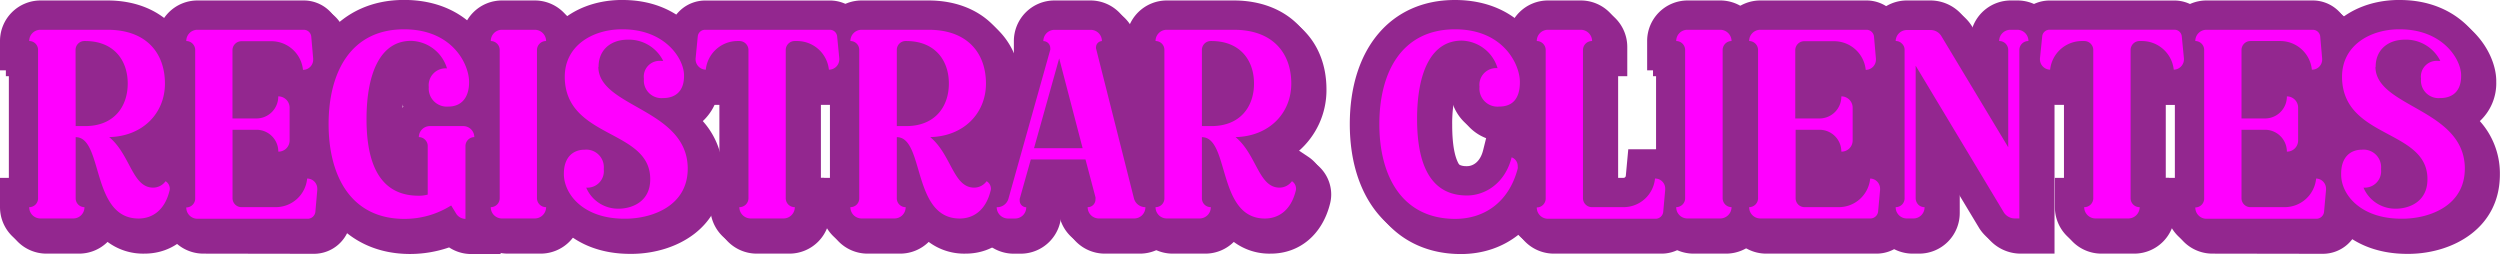 <svg xmlns="http://www.w3.org/2000/svg" viewBox="0 0 426.51 43.34"><defs><style>.a{fill:#29abe2;}.b{fill:#93278f;}.c{fill:#f0f;}</style></defs><title>tituloapp</title><path class="a" d="M268.56,47a1.47,1.47,0,0,1-.07.41c-.85,3.36-3,4.66-5.26,4.66-8.14,0-6-13.88-10.73-13.88V48.62A1.5,1.5,0,0,0,254,50.13a1.91,1.91,0,0,1-1.92,1.93h-5.59a1.91,1.91,0,0,1-1.92-1.93,1.49,1.49,0,0,0,1.51-1.51V23.31a1.5,1.5,0,0,0-1.51-1.52,1.91,1.91,0,0,1,1.92-1.92h11.43c6.77,0,9.81,4.1,9.81,9.17s-3.78,9-9.51,9.14c3.63,3,3.92,8.62,7.51,8.62a2.63,2.63,0,0,0,2.11-1.1A1.54,1.54,0,0,1,268.56,47ZM252.5,36.3h1.63c4.85,0,7.25-3.26,7.25-7.26s-2.4-7.25-7.25-7.25H254a1.51,1.51,0,0,0-1.52,1.52Z" transform="translate(-239.59 -14.79)"/><path class="a" d="M293.72,47v.19l-.33,3.77a1.32,1.32,0,0,1-1.3,1.15H273.26a1.9,1.9,0,0,1-1.89-1.93,1.52,1.52,0,0,0,1.52-1.51V23.31a1.53,1.53,0,0,0-1.52-1.52,1.9,1.9,0,0,1,1.89-1.92h18.13a1.29,1.29,0,0,1,1.3,1.14l.33,3.78V25a1.74,1.74,0,0,1-1.74,1.71,5.43,5.43,0,0,0-5.4-4.89h-5.07a1.54,1.54,0,0,0-1.56,1.52V35h4.08a3.73,3.73,0,0,0,3.73-3.77A1.93,1.93,0,0,1,289,33.15v5.63a1.9,1.9,0,0,1-1.93,1.88,3.72,3.72,0,0,0-3.73-3.73h-4.08V48.62a1.53,1.53,0,0,0,1.56,1.51h5.77a5.38,5.38,0,0,0,5.4-4.88A1.73,1.73,0,0,1,293.72,47Z" transform="translate(-239.59 -14.79)"/><path class="a" d="M319,39.74V52.13a1.88,1.88,0,0,1-1.56-.85l-.88-1.44a14.84,14.84,0,0,1-8,2.29c-9.07,0-12.91-7.29-12.91-16.17s3.81-16.17,12.87-16.17c8.22,0,11.1,5.92,11.1,9,0,2.88-1.51,4.18-3.51,4.18a3.09,3.09,0,0,1-3.37-3.33,2.88,2.88,0,0,1,3.11-3.18,6.58,6.58,0,0,0-6.14-4.7c-5.22,0-7.59,5.51-7.59,13.36,0,8.73,3,13.06,8.88,13.06a5.56,5.56,0,0,0,1.56-.19V39.74a1.48,1.48,0,0,0-.45-1.11,1.51,1.51,0,0,0-1.07-.45A1.9,1.9,0,0,1,313,36.3h5.63a1.89,1.89,0,0,1,1.88,1.88A1.53,1.53,0,0,0,319,39.74Z" transform="translate(-239.59 -14.79)"/><path class="a" d="M331.2,23.31V48.62a1.53,1.53,0,0,0,1.56,1.51,1.94,1.94,0,0,1-1.93,1.93h-5.62a1.9,1.9,0,0,1-1.89-1.93,1.52,1.52,0,0,0,1.52-1.51V23.31a1.53,1.53,0,0,0-1.52-1.52,1.9,1.9,0,0,1,1.89-1.92h5.62a1.94,1.94,0,0,1,1.93,1.92A1.54,1.54,0,0,0,331.2,23.31Z" transform="translate(-239.59 -14.79)"/><path class="a" d="M341.67,26.27c.15,6.81,15,7.1,15.25,17.06v.22c0,6.36-6,8.47-10.4,8.55h-.44c-6.92,0-10.22-4.11-10.29-7.52V44.4c0-2.63,1.41-4,3.4-4.07h.12a3,3,0,0,1,3.29,3.22v.18a2.81,2.81,0,0,1-3,3.07,5.89,5.89,0,0,0,5.55,3.59h.19c2.14-.07,5.18-1.22,5.18-5v-.22c-.19-8.33-14.32-6.73-14.58-17.06V27.9c0-5.33,4.7-8,9.47-8.11h.41c7.18,0,10.4,4.92,10.47,7.77v.19c0,2.66-1.52,3.74-3.48,3.77h-.11a3,3,0,0,1-3.26-3.22v-.11a2.69,2.69,0,0,1,3-3h.3a6.53,6.53,0,0,0-6.1-3.63h-.12c-2.92.08-4.81,1.89-4.81,4.59Z" transform="translate(-239.59 -14.79)"/><path class="a" d="M382.78,24.9A1.77,1.77,0,0,1,381,26.68a5.45,5.45,0,0,0-5.44-4.89h-.37a1.53,1.53,0,0,0-1.55,1.52V48.62a1.52,1.52,0,0,0,1.55,1.51,1.93,1.93,0,0,1-1.92,1.93h-5.62a1.94,1.94,0,0,1-1.93-1.93,1.53,1.53,0,0,0,1.56-1.51V23.31a1.54,1.54,0,0,0-1.56-1.52h-.37A5.46,5.46,0,0,0,360,26.68a1.78,1.78,0,0,1-1.74-1.78v-.11l.37-3.78a1.25,1.25,0,0,1,1.26-1.14h21.31A1.25,1.25,0,0,1,382.41,21l.37,3.78Z" transform="translate(-239.59 -14.79)"/><path class="a" d="M408.65,47a1.49,1.49,0,0,1-.08.41c-.85,3.36-3,4.66-5.25,4.66-8.14,0-6-13.88-10.73-13.88V48.62a1.49,1.49,0,0,0,1.51,1.51,1.91,1.91,0,0,1-1.92,1.93h-5.59a1.91,1.91,0,0,1-1.92-1.93,1.49,1.49,0,0,0,1.51-1.51V23.31a1.5,1.5,0,0,0-1.51-1.52,1.91,1.91,0,0,1,1.92-1.92H398c6.77,0,9.8,4.1,9.8,9.17s-3.77,9-9.51,9.14c3.63,3,3.92,8.62,7.51,8.62a2.63,2.63,0,0,0,2.11-1.1A1.53,1.53,0,0,1,408.65,47ZM392.59,36.3h1.62c4.85,0,7.26-3.26,7.26-7.26s-2.41-7.25-7.26-7.25h-.11a1.5,1.5,0,0,0-1.51,1.52Z" transform="translate(-239.59 -14.79)"/><path class="a" d="M433.06,48.69A2,2,0,0,0,435,50.13a1.91,1.91,0,0,1-1.93,1.93h-6a1.91,1.91,0,0,1-1.92-1.93,1.3,1.3,0,0,0,1.33-1.33,1.17,1.17,0,0,0,0-.37L424.78,42h-9.33l-1.89,6.7a1.27,1.27,0,0,0,0,.34,1.11,1.11,0,0,0,1.11,1.1,1.9,1.9,0,0,1-1.89,1.93h-1.22a1.94,1.94,0,0,1-1.93-1.93,2,2,0,0,0,2-1.44l7.14-25.42a1,1,0,0,0,0-.29,1.19,1.19,0,0,0-1.18-1.19,1.91,1.91,0,0,1,1.92-1.92h6.15a1.91,1.91,0,0,1,1.92,1.92,1.05,1.05,0,0,0-1,1,.77.77,0,0,0,0,.26Zm-8.77-8.62-4-15.32L416,40.07Z" transform="translate(-239.59 -14.79)"/><path class="a" d="M460.7,47a1.47,1.47,0,0,1-.07.41c-.85,3.36-3,4.66-5.25,4.66-8.15,0-6-13.88-10.74-13.88V48.62a1.5,1.5,0,0,0,1.52,1.51,1.91,1.91,0,0,1-1.92,1.93h-5.59a1.91,1.91,0,0,1-1.92-1.93,1.49,1.49,0,0,0,1.51-1.51V23.31a1.5,1.5,0,0,0-1.51-1.52,1.91,1.91,0,0,1,1.92-1.92h11.43c6.78,0,9.81,4.1,9.81,9.17s-3.77,9-9.51,9.14c3.63,3,3.92,8.62,7.51,8.62A2.63,2.63,0,0,0,460,45.7,1.52,1.52,0,0,1,460.7,47ZM444.64,36.3h1.63c4.85,0,7.26-3.26,7.26-7.26s-2.41-7.25-7.26-7.25h-.11a1.51,1.51,0,0,0-1.52,1.52Z" transform="translate(-239.59 -14.79)"/><path class="a" d="M498.52,43.14a1.43,1.43,0,0,1,0,.41c-1.52,5.81-5.77,8.58-10.66,8.58-9.06,0-12.95-7.29-12.95-16.17s3.85-16.17,12.92-16.17c8.17,0,11.06,5.92,11.06,9s-1.48,4.18-3.52,4.18A3.08,3.08,0,0,1,492,29.6a2.85,2.85,0,0,1,3.08-3.18,6.57,6.57,0,0,0-6.11-4.7c-5.25,0-7.62,5.51-7.62,13.36,0,8.73,2.88,13.06,8.51,13.06,3.11,0,6.51-2.08,7.62-6.51A1.58,1.58,0,0,1,498.52,43.14Z" transform="translate(-239.59 -14.79)"/><path class="a" d="M523.68,47v.19l-.34,3.77a1.31,1.31,0,0,1-1.25,1.15H503.66a1.9,1.9,0,0,1-1.89-1.93,1.52,1.52,0,0,0,1.52-1.51V23.31a1.53,1.53,0,0,0-1.52-1.52,1.9,1.9,0,0,1,1.89-1.92h5.62a1.94,1.94,0,0,1,1.93,1.92,1.54,1.54,0,0,0-1.56,1.52V48.62a1.53,1.53,0,0,0,1.56,1.51h5.33a5.39,5.39,0,0,0,5.4-4.88A1.71,1.71,0,0,1,523.68,47Z" transform="translate(-239.59 -14.79)"/><path class="a" d="M533.48,23.31V48.62A1.53,1.53,0,0,0,535,50.13a1.94,1.94,0,0,1-1.93,1.93h-5.62a1.9,1.9,0,0,1-1.89-1.93,1.52,1.52,0,0,0,1.52-1.51V23.31a1.53,1.53,0,0,0-1.52-1.52,1.9,1.9,0,0,1,1.89-1.92h5.62A1.94,1.94,0,0,1,535,21.79,1.53,1.53,0,0,0,533.48,23.31Z" transform="translate(-239.59 -14.79)"/><path class="a" d="M560.34,47v.19L560,50.91a1.32,1.32,0,0,1-1.29,1.15H539.88A1.91,1.91,0,0,1,538,50.13a1.52,1.52,0,0,0,1.52-1.51V23.31A1.53,1.53,0,0,0,538,21.79a1.91,1.91,0,0,1,1.89-1.92H558a1.29,1.29,0,0,1,1.3,1.14l.33,3.78V25a1.74,1.74,0,0,1-1.74,1.71,5.43,5.43,0,0,0-5.4-4.89h-5.07a1.53,1.53,0,0,0-1.55,1.52V35H550a3.73,3.73,0,0,0,3.73-3.77,1.93,1.93,0,0,1,1.93,1.92v5.63a1.9,1.9,0,0,1-1.93,1.88A3.72,3.72,0,0,0,550,36.93h-4.07V48.62a1.52,1.52,0,0,0,1.55,1.51h5.77a5.38,5.38,0,0,0,5.4-4.88A1.73,1.73,0,0,1,560.34,47Z" transform="translate(-239.59 -14.79)"/><path class="a" d="M583.73,19.87a1.91,1.91,0,0,1,1.92,1.92,1.53,1.53,0,0,0-1.55,1.52V52.06h-.78a2.25,2.25,0,0,1-1.85-1L566.41,26V48.62a1.6,1.6,0,0,0,.44,1.07,1.48,1.48,0,0,0,1.08.44A1.9,1.9,0,0,1,566,52.06h-1.15A1.9,1.9,0,0,1,563,50.13a1.5,1.5,0,0,0,1.52-1.51V23.31a1.39,1.39,0,0,0-.45-1.07,1.4,1.4,0,0,0-1.07-.45,2,2,0,0,1,.3-1,1.93,1.93,0,0,1,1.62-.88h4a2.15,2.15,0,0,1,1.85,1l11.43,19V23.31a1.54,1.54,0,0,0-.44-1.07,1.51,1.51,0,0,0-1.11-.45,1.93,1.93,0,0,1,1.92-1.92Z" transform="translate(-239.59 -14.79)"/><path class="a" d="M612.18,24.9a1.78,1.78,0,0,1-1.74,1.78A5.46,5.46,0,0,0,605,21.79h-.37a1.53,1.53,0,0,0-1.55,1.52V48.62a1.52,1.52,0,0,0,1.55,1.51,1.94,1.94,0,0,1-1.92,1.93h-5.63a1.94,1.94,0,0,1-1.92-1.93,1.52,1.52,0,0,0,1.55-1.51V23.31a1.53,1.53,0,0,0-1.55-1.52h-.37a5.46,5.46,0,0,0-5.44,4.89,1.78,1.78,0,0,1-1.74-1.78v-.11L588,21a1.25,1.25,0,0,1,1.26-1.14h21.31A1.25,1.25,0,0,1,611.81,21l.37,3.78Z" transform="translate(-239.59 -14.79)"/><path class="a" d="M636.42,47v.19l-.34,3.77a1.32,1.32,0,0,1-1.29,1.15H616a1.9,1.9,0,0,1-1.88-1.93,1.51,1.51,0,0,0,1.51-1.51V23.31a1.52,1.52,0,0,0-1.51-1.52A1.9,1.9,0,0,1,616,19.87h18.13a1.28,1.28,0,0,1,1.3,1.14l.33,3.78V25A1.73,1.73,0,0,1,634,26.68a5.42,5.42,0,0,0-5.4-4.89H623.5A1.53,1.53,0,0,0,622,23.31V35H626a3.73,3.73,0,0,0,3.74-3.77,1.93,1.93,0,0,1,1.92,1.92v5.63a1.9,1.9,0,0,1-1.92,1.88A3.73,3.73,0,0,0,626,36.93H622V48.62a1.52,1.52,0,0,0,1.55,1.51h5.77a5.39,5.39,0,0,0,5.41-4.88A1.73,1.73,0,0,1,636.42,47Z" transform="translate(-239.59 -14.79)"/><path class="a" d="M644.85,26.27c.15,6.81,15,7.1,15.25,17.06v.22c0,6.36-6,8.47-10.4,8.55h-.45C642.33,52.1,639,48,639,44.58V44.4c0-2.63,1.4-4,3.4-4.07h.11a3,3,0,0,1,3.3,3.22v.18a2.81,2.81,0,0,1-3,3.07,5.88,5.88,0,0,0,5.55,3.59h.18c2.15-.07,5.18-1.22,5.18-5v-.22c-.18-8.33-14.31-6.73-14.57-17.06V27.9c0-5.33,4.69-8,9.47-8.11H649c7.17,0,10.39,4.92,10.47,7.77v.19c0,2.66-1.52,3.74-3.48,3.77h-.11a3,3,0,0,1-3.26-3.22v-.11a2.69,2.69,0,0,1,3-3h.3a6.54,6.54,0,0,0-6.11-3.63h-.11c-2.92.08-4.81,1.89-4.81,4.59Z" transform="translate(-239.59 -14.79)"/><path class="b" d="M264.23,58.06a10.15,10.15,0,0,1-6.29-2,6.92,6.92,0,0,1-4.84,2h-5.59a6.93,6.93,0,0,1-6.92-6.93v-5h1.51V27.79h-1.51v-5a6.92,6.92,0,0,1,6.92-6.92h11.43c8.86,0,14.81,5.69,14.81,14.17a13.76,13.76,0,0,1-4.9,10.65l2.78,1.84A6.55,6.55,0,0,1,274.56,48a6.45,6.45,0,0,1-.21,1.59C273,54.83,269.15,58.06,264.23,58.06Z" transform="translate(-239.59 -14.79)"/><path class="b" d="M274.26,58.06a6.92,6.92,0,0,1-6.89-6.93v-5h1.52V27.79h-1.52v-5a6.91,6.91,0,0,1,6.89-6.92h18.13a6.29,6.29,0,0,1,6.27,5.59l.36,4.11V26a6.7,6.7,0,0,1-4.31,6.25,6.88,6.88,0,0,1,.28,1.93v5.63a6.91,6.91,0,0,1-.22,1.71,6.72,6.72,0,0,1,5,6.46v.41l-.36,4.14a6.31,6.31,0,0,1-6.27,5.56Z" transform="translate(-239.59 -14.79)"/><path class="b" d="M320,58.13A6.9,6.9,0,0,1,316.21,57a20.51,20.51,0,0,1-6.65,1.12c-10.88,0-17.91-8.31-17.91-21.17s7-21.17,17.87-21.17c11.11,0,16.1,8.16,16.1,14a10.45,10.45,0,0,1-1,4.69,6.89,6.89,0,0,1,1.89,4.74v5H325v14ZM308.74,30.46a21.42,21.42,0,0,0-.61,5A6.86,6.86,0,0,1,309.4,34a8.82,8.82,0,0,1-.66-3.41Z" transform="translate(-239.59 -14.79)"/><path class="b" d="M326.21,58.06a6.92,6.92,0,0,1-6.89-6.93v-5h1.52V27.79h-1.52v-5a6.91,6.91,0,0,1,6.89-6.92h5.62a6.93,6.93,0,0,1,6.93,6.92v5H337.2V46.13h1.56v5a6.94,6.94,0,0,1-6.93,6.93Z" transform="translate(-239.59 -14.79)"/><path class="b" d="M347.08,58.1c-9.76,0-15.16-6.39-15.29-12.41V45.4a9,9,0,0,1,3.46-7.49,13.16,13.16,0,0,1-3.31-8.7V28.9c0-7.4,6-12.91,14.35-13.11h.53c10.33,0,15.34,7.55,15.47,12.64v.32a8.77,8.77,0,0,1-2.8,6.7,13.4,13.4,0,0,1,3.43,8.75v.35c0,9.13-7.94,13.42-15.31,13.55h-.53Z" transform="translate(-239.59 -14.79)"/><path class="b" d="M368.69,58.06a6.94,6.94,0,0,1-6.93-6.93v-5h1.56V32.68H361a6.77,6.77,0,0,1-6.74-6.78v-.36l.4-4a6.28,6.28,0,0,1,6.23-5.66h21.31a6.26,6.26,0,0,1,6.23,5.59l.4,4.08v.36A6.76,6.76,0,0,1,382,32.68h-2.36V46.13h1.55v5a6.93,6.93,0,0,1-6.92,6.93Z" transform="translate(-239.59 -14.79)"/><path class="b" d="M404.32,58.06a10.11,10.11,0,0,1-6.29-2,6.94,6.94,0,0,1-4.85,2h-5.59a6.93,6.93,0,0,1-6.92-6.93v-5h1.51V27.79h-1.51v-5a6.92,6.92,0,0,1,6.92-6.92H399c8.85,0,14.8,5.69,14.8,14.17a13.76,13.76,0,0,1-4.9,10.65l2.78,1.84A6.54,6.54,0,0,1,414.65,48a6.31,6.31,0,0,1-.22,1.59C413.1,54.83,409.23,58.06,404.32,58.06Z" transform="translate(-239.59 -14.79)"/><path class="b" d="M428.07,58.06a6.93,6.93,0,0,1-6.92-6.93V48h-.51v3.14a6.92,6.92,0,0,1-6.89,6.93h-1.22a6.94,6.94,0,0,1-6.93-6.93v-5h2.77l5.19-18.47V22.79a6.93,6.93,0,0,1,6.92-6.92h6.15a6.93,6.93,0,0,1,6.92,6.92v4.57l4.77,18.77H441v5a6.94,6.94,0,0,1-6.93,6.93Z" transform="translate(-239.59 -14.79)"/><path class="b" d="M456.38,58.06a10.16,10.16,0,0,1-6.3-2,6.9,6.9,0,0,1-4.84,2h-5.59a6.93,6.93,0,0,1-6.92-6.93v-5h1.51V27.79h-1.51v-5a6.92,6.92,0,0,1,6.92-6.92h11.43c8.86,0,14.81,5.69,14.81,14.17A13.76,13.76,0,0,1,461,40.69l2.77,1.84A6.54,6.54,0,0,1,466.7,48a6.35,6.35,0,0,1-.21,1.58C465.16,54.83,461.29,58.06,456.38,58.06Z" transform="translate(-239.59 -14.79)"/><path class="b" d="M488.82,58.13c-10.9,0-17.95-8.31-17.95-21.17s7-21.17,17.92-21.17c11.08,0,16.06,8.16,16.06,14,0,3.8-1.73,6.79-4.5,8.24a6.59,6.59,0,0,1,4.17,6.15,6.23,6.23,0,0,1-.19,1.62C502.33,53.41,496.4,58.13,488.82,58.13ZM488,30.36a22.37,22.37,0,0,0-.66,5.72c0,8.06,2.46,8.06,3.51,8.06s2.27-.72,2.77-2.73l.67-2.7A8,8,0,0,1,488,30.6,1.93,1.93,0,0,1,488,30.36Z" transform="translate(-239.59 -14.79)"/><path class="b" d="M504.66,58.06a6.92,6.92,0,0,1-6.89-6.93v-5h1.52V27.79h-1.52v-5a6.91,6.91,0,0,1,6.89-6.92h5.62a6.93,6.93,0,0,1,6.93,6.92v5h-1.56V46.13h1.89a.39.39,0,0,0,.42-.34l.42-4.54h4.56a6.73,6.73,0,0,1,6.74,6.7v.41l-.37,4.14a6.28,6.28,0,0,1-6.22,5.56Z" transform="translate(-239.59 -14.79)"/><path class="b" d="M528.49,58.06a6.92,6.92,0,0,1-6.89-6.93v-5h1.52V27.79H521.6v-5a6.91,6.91,0,0,1,6.89-6.92h5.62A6.93,6.93,0,0,1,541,22.79v5h-1.56V46.13H541v5a6.94,6.94,0,0,1-6.93,6.93Z" transform="translate(-239.59 -14.79)"/><path class="b" d="M540.88,58.06A6.92,6.92,0,0,1,534,51.13v-5h1.52V27.79H534v-5a6.91,6.91,0,0,1,6.89-6.92H559a6.29,6.29,0,0,1,6.27,5.59l.36,4.11V26a6.7,6.7,0,0,1-4.31,6.25,6.88,6.88,0,0,1,.28,1.93v5.63a6.91,6.91,0,0,1-.22,1.71,6.72,6.72,0,0,1,5,6.46v.41L566,52.5a6.31,6.31,0,0,1-6.26,5.56Z" transform="translate(-239.59 -14.79)"/><path class="b" d="M584.32,58.06a7.2,7.2,0,0,1-6.05-3.32l-4.34-7.21v3.6A6.92,6.92,0,0,1,567,58.06h-1.15A6.9,6.9,0,0,1,559,51.13v-5h1.52V27.79H559v-5a6.91,6.91,0,0,1,6.92-6.92h4a7.17,7.17,0,0,1,6.15,3.49L577,20.8a6.94,6.94,0,0,1,6.63-4.93h1.15a6.92,6.92,0,0,1,6.92,6.92v5H590.1V58.06ZM573.09,46.13,572.41,45v1.12Z" transform="translate(-239.59 -14.79)"/><path class="b" d="M598.08,58.06a6.94,6.94,0,0,1-6.92-6.93v-5h1.55V32.68h-2.36a6.76,6.76,0,0,1-6.74-6.78v-.36l.39-4a6.29,6.29,0,0,1,6.24-5.66h21.31a6.27,6.27,0,0,1,6.23,5.59l.4,4.08v.36a6.76,6.76,0,0,1-6.74,6.78h-2.36V46.13h1.55v5a6.93,6.93,0,0,1-6.92,6.93Z" transform="translate(-239.59 -14.79)"/><path class="b" d="M617,58.06a6.92,6.92,0,0,1-6.88-6.93v-5h1.51V27.79h-1.51v-5A6.91,6.91,0,0,1,617,15.87h18.13a6.29,6.29,0,0,1,6.27,5.59l.36,4.11V26a6.71,6.71,0,0,1-4.3,6.25,7.25,7.25,0,0,1,.27,1.93v5.63a6.91,6.91,0,0,1-.22,1.71,6.73,6.73,0,0,1,5,6.46v.41l-.37,4.14a6.31,6.31,0,0,1-6.26,5.56Z" transform="translate(-239.59 -14.79)"/><path class="b" d="M650.25,58.1c-9.75,0-15.15-6.39-15.28-12.41V45.4a9,9,0,0,1,3.45-7.49,13.15,13.15,0,0,1-3.3-8.7V28.9c0-7.4,6-12.91,14.35-13.11H650c10.32,0,15.33,7.55,15.46,12.64v.32a8.8,8.8,0,0,1-2.8,6.7,13.35,13.35,0,0,1,3.42,8.75v.35c0,9.13-7.94,13.42-15.32,13.55h-.53Z" transform="translate(-239.59 -14.79)"/><path class="b" d="M263.23,57.06a10.15,10.15,0,0,1-6.29-2,6.92,6.92,0,0,1-4.84,2h-5.59a6.93,6.93,0,0,1-6.92-6.93v-5h1.51V26.79h-1.51v-5a6.92,6.92,0,0,1,6.92-6.92h11.43c8.86,0,14.81,5.69,14.81,14.17a13.76,13.76,0,0,1-4.9,10.65l2.78,1.84A6.55,6.55,0,0,1,273.56,47a6.45,6.45,0,0,1-.21,1.59C272,53.83,268.15,57.06,263.23,57.06Z" transform="translate(-239.59 -14.79)"/><path class="b" d="M273.26,57.06a6.92,6.92,0,0,1-6.89-6.93v-5h1.52V26.79h-1.52v-5a6.91,6.91,0,0,1,6.89-6.92h18.13a6.29,6.29,0,0,1,6.27,5.59l.36,4.11V25a6.7,6.7,0,0,1-4.31,6.25,6.88,6.88,0,0,1,.28,1.93v5.63a6.91,6.91,0,0,1-.22,1.71,6.72,6.72,0,0,1,5,6.46v.41l-.36,4.14a6.31,6.31,0,0,1-6.27,5.56Z" transform="translate(-239.59 -14.79)"/><path class="b" d="M319,57.13A6.9,6.9,0,0,1,315.21,56a20.51,20.51,0,0,1-6.65,1.12c-10.88,0-17.91-8.31-17.91-21.17s7-21.17,17.87-21.17c11.11,0,16.1,8.16,16.1,14a10.45,10.45,0,0,1-1,4.69,6.89,6.89,0,0,1,1.89,4.74v5H324v14ZM307.74,29.46a21.42,21.42,0,0,0-.61,5A6.86,6.86,0,0,1,308.4,33a8.82,8.82,0,0,1-.66-3.41Z" transform="translate(-239.59 -14.79)"/><path class="b" d="M325.21,57.06a6.92,6.92,0,0,1-6.89-6.93v-5h1.52V26.79h-1.52v-5a6.91,6.91,0,0,1,6.89-6.92h5.62a6.93,6.93,0,0,1,6.93,6.92v5H336.2V45.13h1.56v5a6.94,6.94,0,0,1-6.93,6.93Z" transform="translate(-239.59 -14.79)"/><path class="b" d="M346.08,57.1c-9.76,0-15.16-6.39-15.29-12.41V44.4a9,9,0,0,1,3.46-7.49,13.16,13.16,0,0,1-3.31-8.7V27.9c0-7.4,6-12.91,14.35-13.11h.53c10.33,0,15.34,7.55,15.47,12.64v.32a8.77,8.77,0,0,1-2.8,6.7,13.4,13.4,0,0,1,3.43,8.75v.35c0,9.13-7.94,13.42-15.31,13.55h-.53Z" transform="translate(-239.59 -14.79)"/><path class="b" d="M367.69,57.06a6.94,6.94,0,0,1-6.93-6.93v-5h1.56V31.68H360a6.77,6.77,0,0,1-6.74-6.78v-.36l.4-4a6.28,6.28,0,0,1,6.23-5.66h21.31a6.26,6.26,0,0,1,6.23,5.59l.4,4.08v.36A6.76,6.76,0,0,1,381,31.68h-2.36V45.13h1.55v5a6.93,6.93,0,0,1-6.92,6.93Z" transform="translate(-239.59 -14.79)"/><path class="b" d="M403.32,57.06a10.11,10.11,0,0,1-6.29-2,6.94,6.94,0,0,1-4.85,2h-5.59a6.93,6.93,0,0,1-6.92-6.93v-5h1.51V26.79h-1.51v-5a6.92,6.92,0,0,1,6.92-6.92H398c8.85,0,14.8,5.69,14.8,14.17a13.76,13.76,0,0,1-4.9,10.65l2.78,1.84A6.54,6.54,0,0,1,413.65,47a6.31,6.31,0,0,1-.22,1.59C412.1,53.83,408.23,57.06,403.32,57.06Z" transform="translate(-239.59 -14.79)"/><path class="b" d="M427.07,57.06a6.93,6.93,0,0,1-6.92-6.93V47h-.51v3.14a6.92,6.92,0,0,1-6.89,6.93h-1.22a6.94,6.94,0,0,1-6.93-6.93v-5h2.77l5.19-18.47V21.79a6.93,6.93,0,0,1,6.92-6.92h6.15a6.93,6.93,0,0,1,6.92,6.92v4.57l4.77,18.77H440v5a6.94,6.94,0,0,1-6.93,6.93Z" transform="translate(-239.59 -14.79)"/><path class="b" d="M455.38,57.06a10.16,10.16,0,0,1-6.3-2,6.9,6.9,0,0,1-4.84,2h-5.59a6.93,6.93,0,0,1-6.92-6.93v-5h1.51V26.79h-1.51v-5a6.92,6.92,0,0,1,6.92-6.92h11.43c8.86,0,14.81,5.69,14.81,14.17A13.76,13.76,0,0,1,460,39.69l2.77,1.84A6.54,6.54,0,0,1,465.7,47a6.35,6.35,0,0,1-.21,1.58C464.16,53.83,460.29,57.06,455.38,57.06Z" transform="translate(-239.59 -14.79)"/><path class="b" d="M487.82,57.13c-10.9,0-17.95-8.31-17.95-21.17s7-21.17,17.92-21.17c11.08,0,16.06,8.16,16.06,14,0,3.8-1.73,6.79-4.5,8.24a6.59,6.59,0,0,1,4.17,6.15,6.23,6.23,0,0,1-.19,1.62C501.33,52.41,495.4,57.13,487.82,57.13ZM487,29.36a22.37,22.37,0,0,0-.66,5.72c0,8.06,2.46,8.06,3.51,8.06s2.27-.72,2.77-2.73l.67-2.7A8,8,0,0,1,487,29.6,1.93,1.93,0,0,1,487,29.36Z" transform="translate(-239.59 -14.79)"/><path class="b" d="M503.66,57.06a6.92,6.92,0,0,1-6.89-6.93v-5h1.52V26.79h-1.52v-5a6.91,6.91,0,0,1,6.89-6.92h5.62a6.93,6.93,0,0,1,6.93,6.92v5h-1.56V45.13h1.89a.39.39,0,0,0,.42-.34l.42-4.54h4.56a6.73,6.73,0,0,1,6.74,6.7v.41l-.37,4.14a6.28,6.28,0,0,1-6.22,5.56Z" transform="translate(-239.59 -14.79)"/><path class="b" d="M527.49,57.06a6.92,6.92,0,0,1-6.89-6.93v-5h1.52V26.79H520.6v-5a6.91,6.91,0,0,1,6.89-6.92h5.62A6.93,6.93,0,0,1,540,21.79v5h-1.56V45.13H540v5a6.94,6.94,0,0,1-6.93,6.93Z" transform="translate(-239.59 -14.79)"/><path class="b" d="M539.88,57.06A6.92,6.92,0,0,1,533,50.13v-5h1.52V26.79H533v-5a6.91,6.91,0,0,1,6.89-6.92H558a6.29,6.29,0,0,1,6.27,5.59l.36,4.11V25a6.7,6.7,0,0,1-4.31,6.25,6.88,6.88,0,0,1,.28,1.93v5.63a6.91,6.91,0,0,1-.22,1.71,6.72,6.72,0,0,1,5,6.46v.41L565,51.5a6.31,6.31,0,0,1-6.26,5.56Z" transform="translate(-239.59 -14.79)"/><path class="b" d="M583.32,57.06a7.2,7.2,0,0,1-6.05-3.32l-4.34-7.21v3.6A6.92,6.92,0,0,1,566,57.06h-1.15A6.9,6.9,0,0,1,558,50.13v-5h1.52V26.79H558v-5a6.91,6.91,0,0,1,6.92-6.92h4a7.17,7.17,0,0,1,6.15,3.49L576,19.8a6.94,6.94,0,0,1,6.63-4.93h1.15a6.92,6.92,0,0,1,6.92,6.92v5H589.1V57.06ZM572.09,45.13,571.41,44v1.12Z" transform="translate(-239.59 -14.79)"/><path class="b" d="M597.08,57.06a6.94,6.94,0,0,1-6.92-6.93v-5h1.55V31.68h-2.36a6.76,6.76,0,0,1-6.74-6.78v-.36l.39-4a6.29,6.29,0,0,1,6.24-5.66h21.31a6.27,6.27,0,0,1,6.23,5.59l.4,4.08v.36a6.76,6.76,0,0,1-6.74,6.78h-2.36V45.13h1.55v5a6.93,6.93,0,0,1-6.92,6.93Z" transform="translate(-239.59 -14.79)"/><path class="b" d="M616,57.06a6.92,6.92,0,0,1-6.88-6.93v-5h1.51V26.79h-1.51v-5A6.91,6.91,0,0,1,616,14.87h18.13a6.29,6.29,0,0,1,6.27,5.59l.36,4.11V25a6.71,6.71,0,0,1-4.3,6.25,7.25,7.25,0,0,1,.27,1.93v5.63a6.91,6.91,0,0,1-.22,1.71,6.73,6.73,0,0,1,5,6.46v.41l-.37,4.14a6.31,6.31,0,0,1-6.26,5.56Z" transform="translate(-239.59 -14.79)"/><path class="b" d="M649.25,57.1c-9.75,0-15.15-6.39-15.28-12.41V44.4a9,9,0,0,1,3.45-7.49,13.15,13.15,0,0,1-3.3-8.7V27.9c0-7.4,6-12.91,14.35-13.11H649c10.32,0,15.33,7.55,15.46,12.64v.32a8.8,8.8,0,0,1-2.8,6.7,13.35,13.35,0,0,1,3.42,8.75v.35c0,9.13-7.94,13.42-15.32,13.55h-.53Z" transform="translate(-239.59 -14.79)"/><path class="b" d="M263.23,55.06a8.09,8.09,0,0,1-6.59-3,4.92,4.92,0,0,1-4.54,3h-5.59a4.93,4.93,0,0,1-4.92-4.93,3,3,0,0,1,1.51-2.6V24.4a3,3,0,0,1-1.51-2.61,4.92,4.92,0,0,1,4.92-4.92h11.43c7.78,0,12.81,4.78,12.81,12.17a11.8,11.8,0,0,1-7.26,11c.27.46.51.92.74,1.35a13.72,13.72,0,0,0,1.39,2.27,3,3,0,0,1,1.59-.93,2.81,2.81,0,0,1,.65-.07,3,3,0,0,1,1.66.5,4.52,4.52,0,0,1,2,3.79,4.31,4.31,0,0,1-.15,1.09C270.31,52.44,267.25,55.06,263.23,55.06ZM255.5,33.15c2.48-.58,2.88-2.74,2.88-4.11,0-2.32-1-3.7-2.88-4.11Z" transform="translate(-239.59 -14.79)"/><path class="b" d="M273.26,55.06a4.92,4.92,0,0,1-4.89-4.93,3,3,0,0,1,1.52-2.6V24.4a3,3,0,0,1-1.52-2.61,4.92,4.92,0,0,1,4.89-4.92h18.13a4.29,4.29,0,0,1,4.28,3.81L296,24.6v.34a4.74,4.74,0,0,1-4.74,4.74,3,3,0,0,1-.86-.13,4.93,4.93,0,0,1,1.57,3.6v5.63a4.91,4.91,0,0,1-4.93,4.88,3,3,0,0,1-3-3,.73.73,0,0,0-.73-.73h-1.08v7.2h4.33A2.4,2.4,0,0,0,289,45a3,3,0,0,1,3-2.72,4.72,4.72,0,0,1,4.74,4.7v.27l-.34,4a4.33,4.33,0,0,1-4.29,3.89ZM283.33,32a.73.73,0,0,0,.73-.77,3,3,0,0,1,3-3,4.93,4.93,0,0,1,1.93.39,3,3,0,0,1-.7-1.67,2.45,2.45,0,0,0-2.41-2.16h-3.63V32Z" transform="translate(-239.59 -14.79)"/><path class="b" d="M319,55.13a4.93,4.93,0,0,1-3.4-1.39,18.48,18.48,0,0,1-7,1.39c-9.82,0-15.91-7.34-15.91-19.17s6.08-19.17,15.87-19.17c10.66,0,14.1,8.06,14.1,12a7.48,7.48,0,0,1-1.73,5.13,4.86,4.86,0,0,1,2.58,4.3A3,3,0,0,1,322,40.79V52.13A3,3,0,0,1,319,55.13Zm-9.25-30.41c-4.26,0-4.59,7.93-4.59,10.36,0,7.83,2.5,9.56,4.44,10V40.79A3,3,0,0,1,308,38.18a4.87,4.87,0,0,1,3-4.51,6.46,6.46,0,0,1-1.34-4.07,6.23,6.23,0,0,1,1.62-4.39A3.31,3.31,0,0,0,309.71,24.72Z" transform="translate(-239.59 -14.79)"/><path class="b" d="M325.21,55.06a4.91,4.91,0,0,1-4.89-4.93,3,3,0,0,1,1.52-2.6V24.4a3,3,0,0,1-1.52-2.61,4.91,4.91,0,0,1,4.89-4.92h5.62a4.93,4.93,0,0,1,4.93,4.92,3,3,0,0,1-1.56,2.63V47.51a3,3,0,0,1,1.56,2.62,4.93,4.93,0,0,1-4.93,4.93Z" transform="translate(-239.59 -14.79)"/><path class="b" d="M346.08,55.1c-8.49,0-13.18-5.39-13.29-10.45V44.4c0-3.58,2-6.26,5-6.92a11.54,11.54,0,0,1-4.86-9.32V27.9c0-7.43,6.43-11,12.4-11.11h.48c9,0,13.36,6.38,13.47,10.7v.25c0,3.13-1.5,5.43-4,6.34a11.91,11.91,0,0,1,4.62,9.17v.29c0,7.79-6.92,11.45-13.35,11.56h-.49Zm-1.54-7.76a3.08,3.08,0,0,0,.61,0h.19c2.18-.07,2.18-1.49,2.18-2v-.22c0-1.26-.76-2.16-2.09-3.07a7.27,7.27,0,0,1,.17,1.43v.23A6.3,6.3,0,0,1,344.54,47.34Zm1.94-22.81c-1.81,0-1.81,1.17-1.81,1.59v.15c0,.71.73,1.43,1.78,2.18,0,0,0-.25,0-.25a6.49,6.49,0,0,1,1-3.59,4.51,4.51,0,0,0-.83-.08Z" transform="translate(-239.59 -14.79)"/><path class="b" d="M367.69,55.06a4.93,4.93,0,0,1-4.93-4.93,3,3,0,0,1,1.56-2.62V25A2.47,2.47,0,0,0,362.93,27a3,3,0,0,1-3,2.69,4.77,4.77,0,0,1-4.74-4.78v-.21l.39-4a4.23,4.23,0,0,1,4.24-3.85h21.31a4.27,4.27,0,0,1,4.24,3.81l.38,3.89v.28A4.78,4.78,0,0,1,381,29.68a3,3,0,0,1-3-2.69A2.44,2.44,0,0,0,376.68,25V47.51a3,3,0,0,1,1.55,2.62,4.93,4.93,0,0,1-4.92,4.93Z" transform="translate(-239.59 -14.79)"/><path class="b" d="M403.32,55.06a8.1,8.1,0,0,1-6.6-3,4.92,4.92,0,0,1-4.54,3h-5.59a4.93,4.93,0,0,1-4.92-4.93,3,3,0,0,1,1.51-2.6V24.4a3,3,0,0,1-1.51-2.61,4.93,4.93,0,0,1,4.92-4.92H398c7.77,0,12.8,4.78,12.8,12.17a11.8,11.8,0,0,1-7.26,11c.27.46.51.92.74,1.35a13.72,13.72,0,0,0,1.39,2.27,3,3,0,0,1,1.59-.93,2.81,2.81,0,0,1,.65-.07,3,3,0,0,1,1.66.5,4.53,4.53,0,0,1,2,3.79,3.8,3.8,0,0,1-.16,1.09C410.39,52.44,407.33,55.06,403.32,55.06Zm-7.73-21.91c2.47-.58,2.88-2.74,2.88-4.11,0-2.32-1-3.7-2.88-4.11Z" transform="translate(-239.59 -14.79)"/><path class="b" d="M427.07,55.06a4.93,4.93,0,0,1-4.92-4.93,3,3,0,0,1,1.05-2.27L422.45,45h-4.73l-.87,3.12a3,3,0,0,1,.79,2,4.92,4.92,0,0,1-4.89,4.93h-1.22a4.93,4.93,0,0,1-4.93-4.93,3,3,0,0,1,2.26-2.9l6.56-23.34a3,3,0,0,1-.86-2.1,4.93,4.93,0,0,1,4.92-4.92h6.15a4.93,4.93,0,0,1,4.92,4.92,3,3,0,0,1-.73,2c.61,2.39,2.13,8.38,6,23.49a3,3,0,0,1,2.2,2.89,4.93,4.93,0,0,1-4.93,4.93Zm-6.66-18-.23-.88-.25.88Z" transform="translate(-239.59 -14.79)"/><path class="b" d="M455.38,55.06a8.1,8.1,0,0,1-6.6-3,4.92,4.92,0,0,1-4.54,3h-5.59a4.93,4.93,0,0,1-4.92-4.93,3,3,0,0,1,1.51-2.6V24.4a3,3,0,0,1-1.51-2.61,4.93,4.93,0,0,1,4.92-4.92h11.43c7.78,0,12.81,4.78,12.81,12.17a11.8,11.8,0,0,1-7.26,11c.27.46.51.92.74,1.35a13.32,13.32,0,0,0,1.39,2.27,3,3,0,0,1,1.59-.93,2.81,2.81,0,0,1,.65-.07,3,3,0,0,1,1.66.5,4.52,4.52,0,0,1,2,3.79,4.11,4.11,0,0,1-.14,1C462.45,52.44,459.39,55.06,455.38,55.06Zm-7.74-21.91c2.48-.58,2.89-2.74,2.89-4.11,0-2.32-1-3.7-2.89-4.11Z" transform="translate(-239.59 -14.79)"/><path class="b" d="M487.82,55.13c-9.84,0-15.95-7.34-15.95-19.17s6.1-19.17,15.92-19.17c10.62,0,14.06,8.06,14.06,12,0,4.36-2.56,7.18-6.52,7.18A6.06,6.06,0,0,1,489,29.6a6.24,6.24,0,0,1,1.6-4.39,3.25,3.25,0,0,0-1.63-.49c-4.17,0-4.62,7.24-4.62,10.36,0,10.06,3.86,10.06,5.51,10.06.61,0,3.7-.21,4.71-4.24A3,3,0,0,1,496.1,39a3,3,0,0,1,1.38-.33,3.07,3.07,0,0,1,1.08.19,4.61,4.61,0,0,1,3,4.32,4.32,4.32,0,0,1-.13,1.14C499.64,51,494.44,55.13,487.82,55.13Z" transform="translate(-239.59 -14.79)"/><path class="b" d="M503.66,55.06a4.91,4.91,0,0,1-4.89-4.93,3,3,0,0,1,1.52-2.6V24.4a3,3,0,0,1-1.52-2.61,4.91,4.91,0,0,1,4.89-4.92h5.62a4.93,4.93,0,0,1,4.93,4.92,3,3,0,0,1-1.56,2.63V47.13h3.89A2.39,2.39,0,0,0,519,45a3,3,0,0,1,3-2.72,4.68,4.68,0,0,1,4.74,4.7v.27l-.35,4a4.3,4.3,0,0,1-4.24,3.89Z" transform="translate(-239.59 -14.79)"/><path class="b" d="M527.49,55.06a4.91,4.91,0,0,1-4.89-4.93,3,3,0,0,1,1.52-2.6V24.4a3,3,0,0,1-1.52-2.61,4.91,4.91,0,0,1,4.89-4.92h5.62A4.93,4.93,0,0,1,538,21.79a3,3,0,0,1-1.56,2.63V47.51A3,3,0,0,1,538,50.13a4.93,4.93,0,0,1-4.93,4.93Z" transform="translate(-239.59 -14.79)"/><path class="b" d="M539.88,55.06A4.92,4.92,0,0,1,535,50.13a3,3,0,0,1,1.52-2.6V24.4A3,3,0,0,1,535,21.79a4.92,4.92,0,0,1,4.89-4.92H558a4.29,4.29,0,0,1,4.28,3.81l.35,3.92v.34a4.74,4.74,0,0,1-4.74,4.74,3,3,0,0,1-.86-.13,4.93,4.93,0,0,1,1.57,3.6v5.63a4.91,4.91,0,0,1-4.93,4.88,3,3,0,0,1-3-3,.73.73,0,0,0-.73-.73h-1.07v7.2h4.32A2.4,2.4,0,0,0,555.62,45a3,3,0,0,1,3-2.72,4.72,4.72,0,0,1,4.74,4.7v.27l-.34,4a4.33,4.33,0,0,1-4.28,3.89ZM550,32a.73.73,0,0,0,.73-.77,3,3,0,0,1,3-3,4.93,4.93,0,0,1,1.93.39,3,3,0,0,1-.7-1.66,2.45,2.45,0,0,0-2.41-2.17h-3.62V32Z" transform="translate(-239.59 -14.79)"/><path class="b" d="M583.32,55.06A5.25,5.25,0,0,1,579,52.65l-9.54-15.84V47.53a3,3,0,0,1,1.52,2.6A4.91,4.91,0,0,1,566,55.06h-1.15A4.88,4.88,0,0,1,560,50.13a3,3,0,0,1,1.52-2.6V24.4A3,3,0,0,1,560,21.79a5.08,5.08,0,0,1,.75-2.63,4.94,4.94,0,0,1,4.17-2.29h4a5.15,5.15,0,0,1,4.43,2.51l5.85,9.69V24.42a3,3,0,0,1-1.55-2.63,4.93,4.93,0,0,1,4.92-4.92h1.15a4.93,4.93,0,0,1,4.92,4.92,3,3,0,0,1-1.55,2.63V52.06a3,3,0,0,1-3,3Z" transform="translate(-239.59 -14.79)"/><path class="b" d="M597.08,55.06a4.93,4.93,0,0,1-4.92-4.93,3,3,0,0,1,1.55-2.62V25A2.48,2.48,0,0,0,592.33,27a3,3,0,0,1-3,2.69,4.77,4.77,0,0,1-4.74-4.78v-.21l.38-4a4.24,4.24,0,0,1,4.25-3.85h21.31a4.27,4.27,0,0,1,4.24,3.81l.38,3.89v.28a4.78,4.78,0,0,1-4.74,4.83,3,3,0,0,1-3-2.69A2.44,2.44,0,0,0,606.08,25V47.51a3,3,0,0,1,1.55,2.62,4.93,4.93,0,0,1-4.92,4.93Z" transform="translate(-239.59 -14.79)"/><path class="b" d="M616,55.06a4.91,4.91,0,0,1-4.88-4.93,3,3,0,0,1,1.51-2.6V24.4a3,3,0,0,1-1.51-2.61A4.91,4.91,0,0,1,616,16.87h18.13a4.29,4.29,0,0,1,4.28,3.81l.35,3.92v.34A4.73,4.73,0,0,1,634,29.68a3.09,3.09,0,0,1-.86-.13,4.89,4.89,0,0,1,1.57,3.6v5.63a4.91,4.91,0,0,1-4.92,4.88,3,3,0,0,1-3-3,.74.74,0,0,0-.74-.73H625v7.2h4.32A2.39,2.39,0,0,0,631.69,45a3,3,0,0,1,3-2.72,4.73,4.73,0,0,1,4.74,4.7v.27l-.35,4a4.33,4.33,0,0,1-4.28,3.89ZM626,32a.73.73,0,0,0,.74-.77,3,3,0,0,1,3-3,4.91,4.91,0,0,1,1.92.39A3,3,0,0,1,631,27a2.46,2.46,0,0,0-2.42-2.17H625V32Z" transform="translate(-239.59 -14.79)"/><path class="b" d="M649.25,55.1c-8.48,0-13.17-5.39-13.28-10.45V44.4c0-3.58,2-6.26,5-6.92a11.52,11.52,0,0,1-4.86-9.32V27.9c0-7.43,6.42-11,12.4-11.11H649c9,0,13.36,6.38,13.48,10.7v.26c0,3.12-1.51,5.42-4,6.33a11.87,11.87,0,0,1,4.61,9.17v.3c0,7.78-6.92,11.44-13.35,11.55h-.5Zm-1.53-7.76a3.08,3.08,0,0,0,.61,0h.18c2.18-.07,2.18-1.49,2.18-2v-.22c0-1.26-.75-2.16-2.08-3.07a7.27,7.27,0,0,1,.17,1.43v.23A6.3,6.3,0,0,1,647.72,47.34Zm1.94-22.81c-1.81,0-1.81,1.17-1.81,1.59v.15c0,.71.73,1.43,1.78,2.18a2.09,2.09,0,0,1,0-.24,6.5,6.5,0,0,1,1-3.6,4.6,4.6,0,0,0-.84-.08Z" transform="translate(-239.59 -14.79)"/><path class="c" d="M268.56,47a1.47,1.47,0,0,1-.07.41c-.85,3.36-3,4.66-5.26,4.66-8.14,0-6-13.88-10.73-13.88V48.62A1.5,1.5,0,0,0,254,50.13a1.91,1.91,0,0,1-1.92,1.93h-5.59a1.91,1.91,0,0,1-1.92-1.93,1.49,1.49,0,0,0,1.51-1.51V23.31a1.5,1.5,0,0,0-1.51-1.52,1.91,1.91,0,0,1,1.92-1.92h11.43c6.77,0,9.81,4.1,9.81,9.17s-3.78,9-9.51,9.14c3.63,3,3.92,8.62,7.51,8.62a2.63,2.63,0,0,0,2.11-1.1A1.54,1.54,0,0,1,268.56,47ZM252.5,36.3h1.63c4.85,0,7.25-3.26,7.25-7.26s-2.4-7.25-7.25-7.25H254a1.51,1.51,0,0,0-1.52,1.52Z" transform="translate(-239.59 -14.79)"/><path class="c" d="M293.72,47v.19l-.33,3.77a1.32,1.32,0,0,1-1.3,1.15H273.26a1.9,1.9,0,0,1-1.89-1.93,1.52,1.52,0,0,0,1.52-1.51V23.31a1.53,1.53,0,0,0-1.52-1.52,1.9,1.9,0,0,1,1.89-1.92h18.13a1.29,1.29,0,0,1,1.3,1.14l.33,3.78V25a1.74,1.74,0,0,1-1.74,1.71,5.43,5.43,0,0,0-5.4-4.89h-5.07a1.54,1.54,0,0,0-1.56,1.52V35h4.08a3.73,3.73,0,0,0,3.73-3.77A1.93,1.93,0,0,1,289,33.15v5.63a1.9,1.9,0,0,1-1.93,1.88,3.72,3.72,0,0,0-3.73-3.73h-4.08V48.62a1.53,1.53,0,0,0,1.56,1.51h5.77a5.38,5.38,0,0,0,5.4-4.88A1.73,1.73,0,0,1,293.72,47Z" transform="translate(-239.59 -14.79)"/><path class="c" d="M319,39.74V52.13a1.88,1.88,0,0,1-1.56-.85l-.88-1.44a14.84,14.84,0,0,1-8,2.29c-9.07,0-12.91-7.29-12.91-16.17s3.81-16.17,12.87-16.17c8.22,0,11.1,5.92,11.1,9,0,2.88-1.51,4.18-3.51,4.18a3.09,3.09,0,0,1-3.37-3.33,2.88,2.88,0,0,1,3.11-3.18,6.58,6.58,0,0,0-6.14-4.7c-5.22,0-7.59,5.51-7.59,13.36,0,8.73,3,13.06,8.88,13.06a5.56,5.56,0,0,0,1.56-.19V39.74a1.48,1.48,0,0,0-.45-1.11,1.51,1.51,0,0,0-1.07-.45A1.9,1.9,0,0,1,313,36.3h5.63a1.89,1.89,0,0,1,1.88,1.88A1.53,1.53,0,0,0,319,39.74Z" transform="translate(-239.59 -14.79)"/><path class="c" d="M331.2,23.31V48.62a1.53,1.53,0,0,0,1.56,1.51,1.94,1.94,0,0,1-1.93,1.93h-5.62a1.9,1.9,0,0,1-1.89-1.93,1.52,1.52,0,0,0,1.52-1.51V23.31a1.53,1.53,0,0,0-1.52-1.52,1.9,1.9,0,0,1,1.89-1.92h5.62a1.94,1.94,0,0,1,1.93,1.92A1.54,1.54,0,0,0,331.2,23.31Z" transform="translate(-239.59 -14.79)"/><path class="c" d="M341.67,26.27c.15,6.81,15,7.1,15.25,17.06v.22c0,6.36-6,8.47-10.4,8.55h-.44c-6.92,0-10.22-4.11-10.29-7.52V44.4c0-2.63,1.41-4,3.4-4.07h.12a3,3,0,0,1,3.29,3.22v.18a2.81,2.81,0,0,1-3,3.07,5.89,5.89,0,0,0,5.55,3.59h.19c2.14-.07,5.18-1.22,5.18-5v-.22c-.19-8.33-14.32-6.73-14.58-17.06V27.9c0-5.33,4.7-8,9.47-8.11h.41c7.18,0,10.4,4.92,10.47,7.77v.19c0,2.66-1.52,3.74-3.48,3.77h-.11a3,3,0,0,1-3.26-3.22v-.11a2.69,2.69,0,0,1,3-3h.3a6.53,6.53,0,0,0-6.1-3.63h-.12c-2.92.08-4.81,1.89-4.81,4.59Z" transform="translate(-239.59 -14.79)"/><path class="c" d="M382.78,24.9A1.77,1.77,0,0,1,381,26.68a5.45,5.45,0,0,0-5.44-4.89h-.37a1.53,1.53,0,0,0-1.55,1.52V48.62a1.52,1.52,0,0,0,1.55,1.51,1.93,1.93,0,0,1-1.92,1.93h-5.62a1.94,1.94,0,0,1-1.93-1.93,1.53,1.53,0,0,0,1.56-1.51V23.31a1.54,1.54,0,0,0-1.56-1.52h-.37A5.46,5.46,0,0,0,360,26.68a1.78,1.78,0,0,1-1.74-1.78v-.11l.37-3.78a1.25,1.25,0,0,1,1.26-1.14h21.31A1.25,1.25,0,0,1,382.41,21l.37,3.78Z" transform="translate(-239.59 -14.79)"/><path class="c" d="M408.65,47a1.49,1.49,0,0,1-.08.41c-.85,3.36-3,4.66-5.25,4.66-8.14,0-6-13.88-10.73-13.88V48.62a1.49,1.49,0,0,0,1.51,1.51,1.91,1.91,0,0,1-1.92,1.93h-5.59a1.91,1.91,0,0,1-1.92-1.93,1.49,1.49,0,0,0,1.51-1.51V23.31a1.5,1.5,0,0,0-1.51-1.52,1.91,1.91,0,0,1,1.92-1.92H398c6.77,0,9.8,4.1,9.8,9.17s-3.77,9-9.51,9.14c3.63,3,3.92,8.62,7.51,8.62a2.63,2.63,0,0,0,2.11-1.1A1.53,1.53,0,0,1,408.65,47ZM392.59,36.3h1.62c4.85,0,7.26-3.26,7.26-7.26s-2.41-7.25-7.26-7.25h-.11a1.5,1.5,0,0,0-1.51,1.52Z" transform="translate(-239.59 -14.79)"/><path class="c" d="M433.06,48.69A2,2,0,0,0,435,50.13a1.91,1.91,0,0,1-1.93,1.93h-6a1.91,1.91,0,0,1-1.92-1.93,1.3,1.3,0,0,0,1.33-1.33,1.17,1.17,0,0,0,0-.37L424.78,42h-9.33l-1.89,6.7a1.27,1.27,0,0,0,0,.34,1.11,1.11,0,0,0,1.11,1.1,1.9,1.9,0,0,1-1.89,1.93h-1.22a1.94,1.94,0,0,1-1.93-1.93,2,2,0,0,0,2-1.44l7.14-25.42a1,1,0,0,0,0-.29,1.19,1.19,0,0,0-1.18-1.19,1.91,1.91,0,0,1,1.92-1.92h6.15a1.91,1.91,0,0,1,1.92,1.92,1.05,1.05,0,0,0-1,1,.77.77,0,0,0,0,.26Zm-8.77-8.62-4-15.32L416,40.07Z" transform="translate(-239.59 -14.79)"/><path class="c" d="M460.7,47a1.47,1.47,0,0,1-.07.41c-.85,3.36-3,4.66-5.25,4.66-8.15,0-6-13.88-10.74-13.88V48.62a1.5,1.5,0,0,0,1.52,1.51,1.91,1.91,0,0,1-1.92,1.93h-5.59a1.91,1.91,0,0,1-1.92-1.93,1.49,1.49,0,0,0,1.51-1.51V23.31a1.5,1.5,0,0,0-1.51-1.52,1.91,1.91,0,0,1,1.92-1.92h11.43c6.78,0,9.81,4.1,9.81,9.17s-3.77,9-9.51,9.14c3.63,3,3.92,8.62,7.51,8.62A2.63,2.63,0,0,0,460,45.7,1.52,1.52,0,0,1,460.7,47ZM444.64,36.3h1.63c4.85,0,7.26-3.26,7.26-7.26s-2.41-7.25-7.26-7.25h-.11a1.51,1.51,0,0,0-1.52,1.52Z" transform="translate(-239.59 -14.79)"/><path class="c" d="M498.52,43.14a1.43,1.43,0,0,1,0,.41c-1.52,5.81-5.77,8.58-10.66,8.58-9.06,0-12.95-7.29-12.95-16.17s3.85-16.17,12.92-16.17c8.17,0,11.06,5.92,11.06,9s-1.48,4.18-3.52,4.18A3.08,3.08,0,0,1,492,29.6a2.85,2.85,0,0,1,3.08-3.18,6.57,6.57,0,0,0-6.11-4.7c-5.25,0-7.62,5.51-7.62,13.36,0,8.73,2.88,13.06,8.51,13.06,3.11,0,6.51-2.08,7.62-6.51A1.58,1.58,0,0,1,498.52,43.14Z" transform="translate(-239.59 -14.79)"/><path class="c" d="M523.68,47v.19l-.34,3.77a1.31,1.31,0,0,1-1.25,1.15H503.66a1.9,1.9,0,0,1-1.89-1.93,1.52,1.52,0,0,0,1.52-1.51V23.31a1.53,1.53,0,0,0-1.52-1.52,1.9,1.9,0,0,1,1.89-1.92h5.62a1.94,1.94,0,0,1,1.93,1.92,1.54,1.54,0,0,0-1.56,1.52V48.62a1.53,1.53,0,0,0,1.56,1.51h5.33a5.39,5.39,0,0,0,5.4-4.88A1.71,1.71,0,0,1,523.68,47Z" transform="translate(-239.59 -14.79)"/><path class="c" d="M533.48,23.31V48.62A1.53,1.53,0,0,0,535,50.13a1.94,1.94,0,0,1-1.93,1.93h-5.62a1.9,1.9,0,0,1-1.89-1.93,1.52,1.52,0,0,0,1.52-1.51V23.31a1.53,1.53,0,0,0-1.52-1.52,1.9,1.9,0,0,1,1.89-1.92h5.62A1.94,1.94,0,0,1,535,21.79,1.53,1.53,0,0,0,533.48,23.31Z" transform="translate(-239.59 -14.79)"/><path class="c" d="M560.34,47v.19L560,50.91a1.32,1.32,0,0,1-1.29,1.15H539.88A1.91,1.91,0,0,1,538,50.13a1.52,1.52,0,0,0,1.52-1.51V23.31A1.53,1.53,0,0,0,538,21.79a1.91,1.91,0,0,1,1.89-1.92H558a1.29,1.29,0,0,1,1.3,1.14l.33,3.78V25a1.74,1.74,0,0,1-1.74,1.71,5.43,5.43,0,0,0-5.4-4.89h-5.07a1.53,1.53,0,0,0-1.55,1.52V35H550a3.73,3.73,0,0,0,3.73-3.77,1.93,1.93,0,0,1,1.93,1.92v5.63a1.9,1.9,0,0,1-1.93,1.88A3.72,3.72,0,0,0,550,36.93h-4.07V48.62a1.52,1.52,0,0,0,1.55,1.51h5.77a5.38,5.38,0,0,0,5.4-4.88A1.73,1.73,0,0,1,560.34,47Z" transform="translate(-239.59 -14.79)"/><path class="c" d="M583.73,19.87a1.91,1.91,0,0,1,1.92,1.92,1.53,1.53,0,0,0-1.55,1.52V52.06h-.78a2.25,2.25,0,0,1-1.85-1L566.41,26V48.62a1.6,1.6,0,0,0,.44,1.07,1.48,1.48,0,0,0,1.08.44A1.9,1.9,0,0,1,566,52.06h-1.15A1.9,1.9,0,0,1,563,50.13a1.5,1.5,0,0,0,1.52-1.51V23.31a1.39,1.39,0,0,0-.45-1.07,1.4,1.4,0,0,0-1.07-.45,2,2,0,0,1,.3-1,1.93,1.93,0,0,1,1.62-.88h4a2.15,2.15,0,0,1,1.85,1l11.43,19V23.31a1.54,1.54,0,0,0-.44-1.07,1.51,1.51,0,0,0-1.11-.45,1.93,1.93,0,0,1,1.92-1.92Z" transform="translate(-239.59 -14.79)"/><path class="c" d="M612.18,24.9a1.78,1.78,0,0,1-1.74,1.78A5.46,5.46,0,0,0,605,21.79h-.37a1.53,1.53,0,0,0-1.55,1.52V48.62a1.52,1.52,0,0,0,1.55,1.51,1.94,1.94,0,0,1-1.92,1.93h-5.63a1.94,1.94,0,0,1-1.92-1.93,1.52,1.52,0,0,0,1.55-1.51V23.31a1.53,1.53,0,0,0-1.55-1.52h-.37a5.46,5.46,0,0,0-5.44,4.89,1.78,1.78,0,0,1-1.74-1.78v-.11L588,21a1.25,1.25,0,0,1,1.26-1.14h21.31A1.25,1.25,0,0,1,611.81,21l.37,3.78Z" transform="translate(-239.59 -14.79)"/><path class="c" d="M636.42,47v.19l-.34,3.77a1.32,1.32,0,0,1-1.29,1.15H616a1.9,1.9,0,0,1-1.88-1.93,1.51,1.51,0,0,0,1.51-1.51V23.31a1.52,1.52,0,0,0-1.51-1.52A1.9,1.9,0,0,1,616,19.87h18.13a1.28,1.28,0,0,1,1.3,1.14l.33,3.78V25A1.73,1.73,0,0,1,634,26.68a5.42,5.42,0,0,0-5.4-4.89H623.5A1.53,1.53,0,0,0,622,23.31V35H626a3.73,3.73,0,0,0,3.74-3.77,1.93,1.93,0,0,1,1.92,1.92v5.63a1.9,1.9,0,0,1-1.92,1.88A3.73,3.73,0,0,0,626,36.93H622V48.62a1.52,1.52,0,0,0,1.55,1.51h5.77a5.39,5.39,0,0,0,5.41-4.88A1.73,1.73,0,0,1,636.42,47Z" transform="translate(-239.59 -14.79)"/><path class="c" d="M644.85,26.27c.15,6.81,15,7.1,15.25,17.06v.22c0,6.36-6,8.47-10.4,8.55h-.45C642.33,52.1,639,48,639,44.58V44.4c0-2.63,1.4-4,3.4-4.07h.11a3,3,0,0,1,3.3,3.22v.18a2.81,2.81,0,0,1-3,3.07,5.88,5.88,0,0,0,5.55,3.59h.18c2.15-.07,5.18-1.22,5.18-5v-.22c-.18-8.33-14.31-6.73-14.57-17.06V27.9c0-5.33,4.69-8,9.47-8.11H649c7.17,0,10.39,4.92,10.47,7.77v.19c0,2.66-1.52,3.74-3.48,3.77h-.11a3,3,0,0,1-3.26-3.22v-.11a2.69,2.69,0,0,1,3-3h.3a6.54,6.54,0,0,0-6.11-3.63h-.11c-2.92.08-4.81,1.89-4.81,4.59Z" transform="translate(-239.59 -14.79)"/></svg>